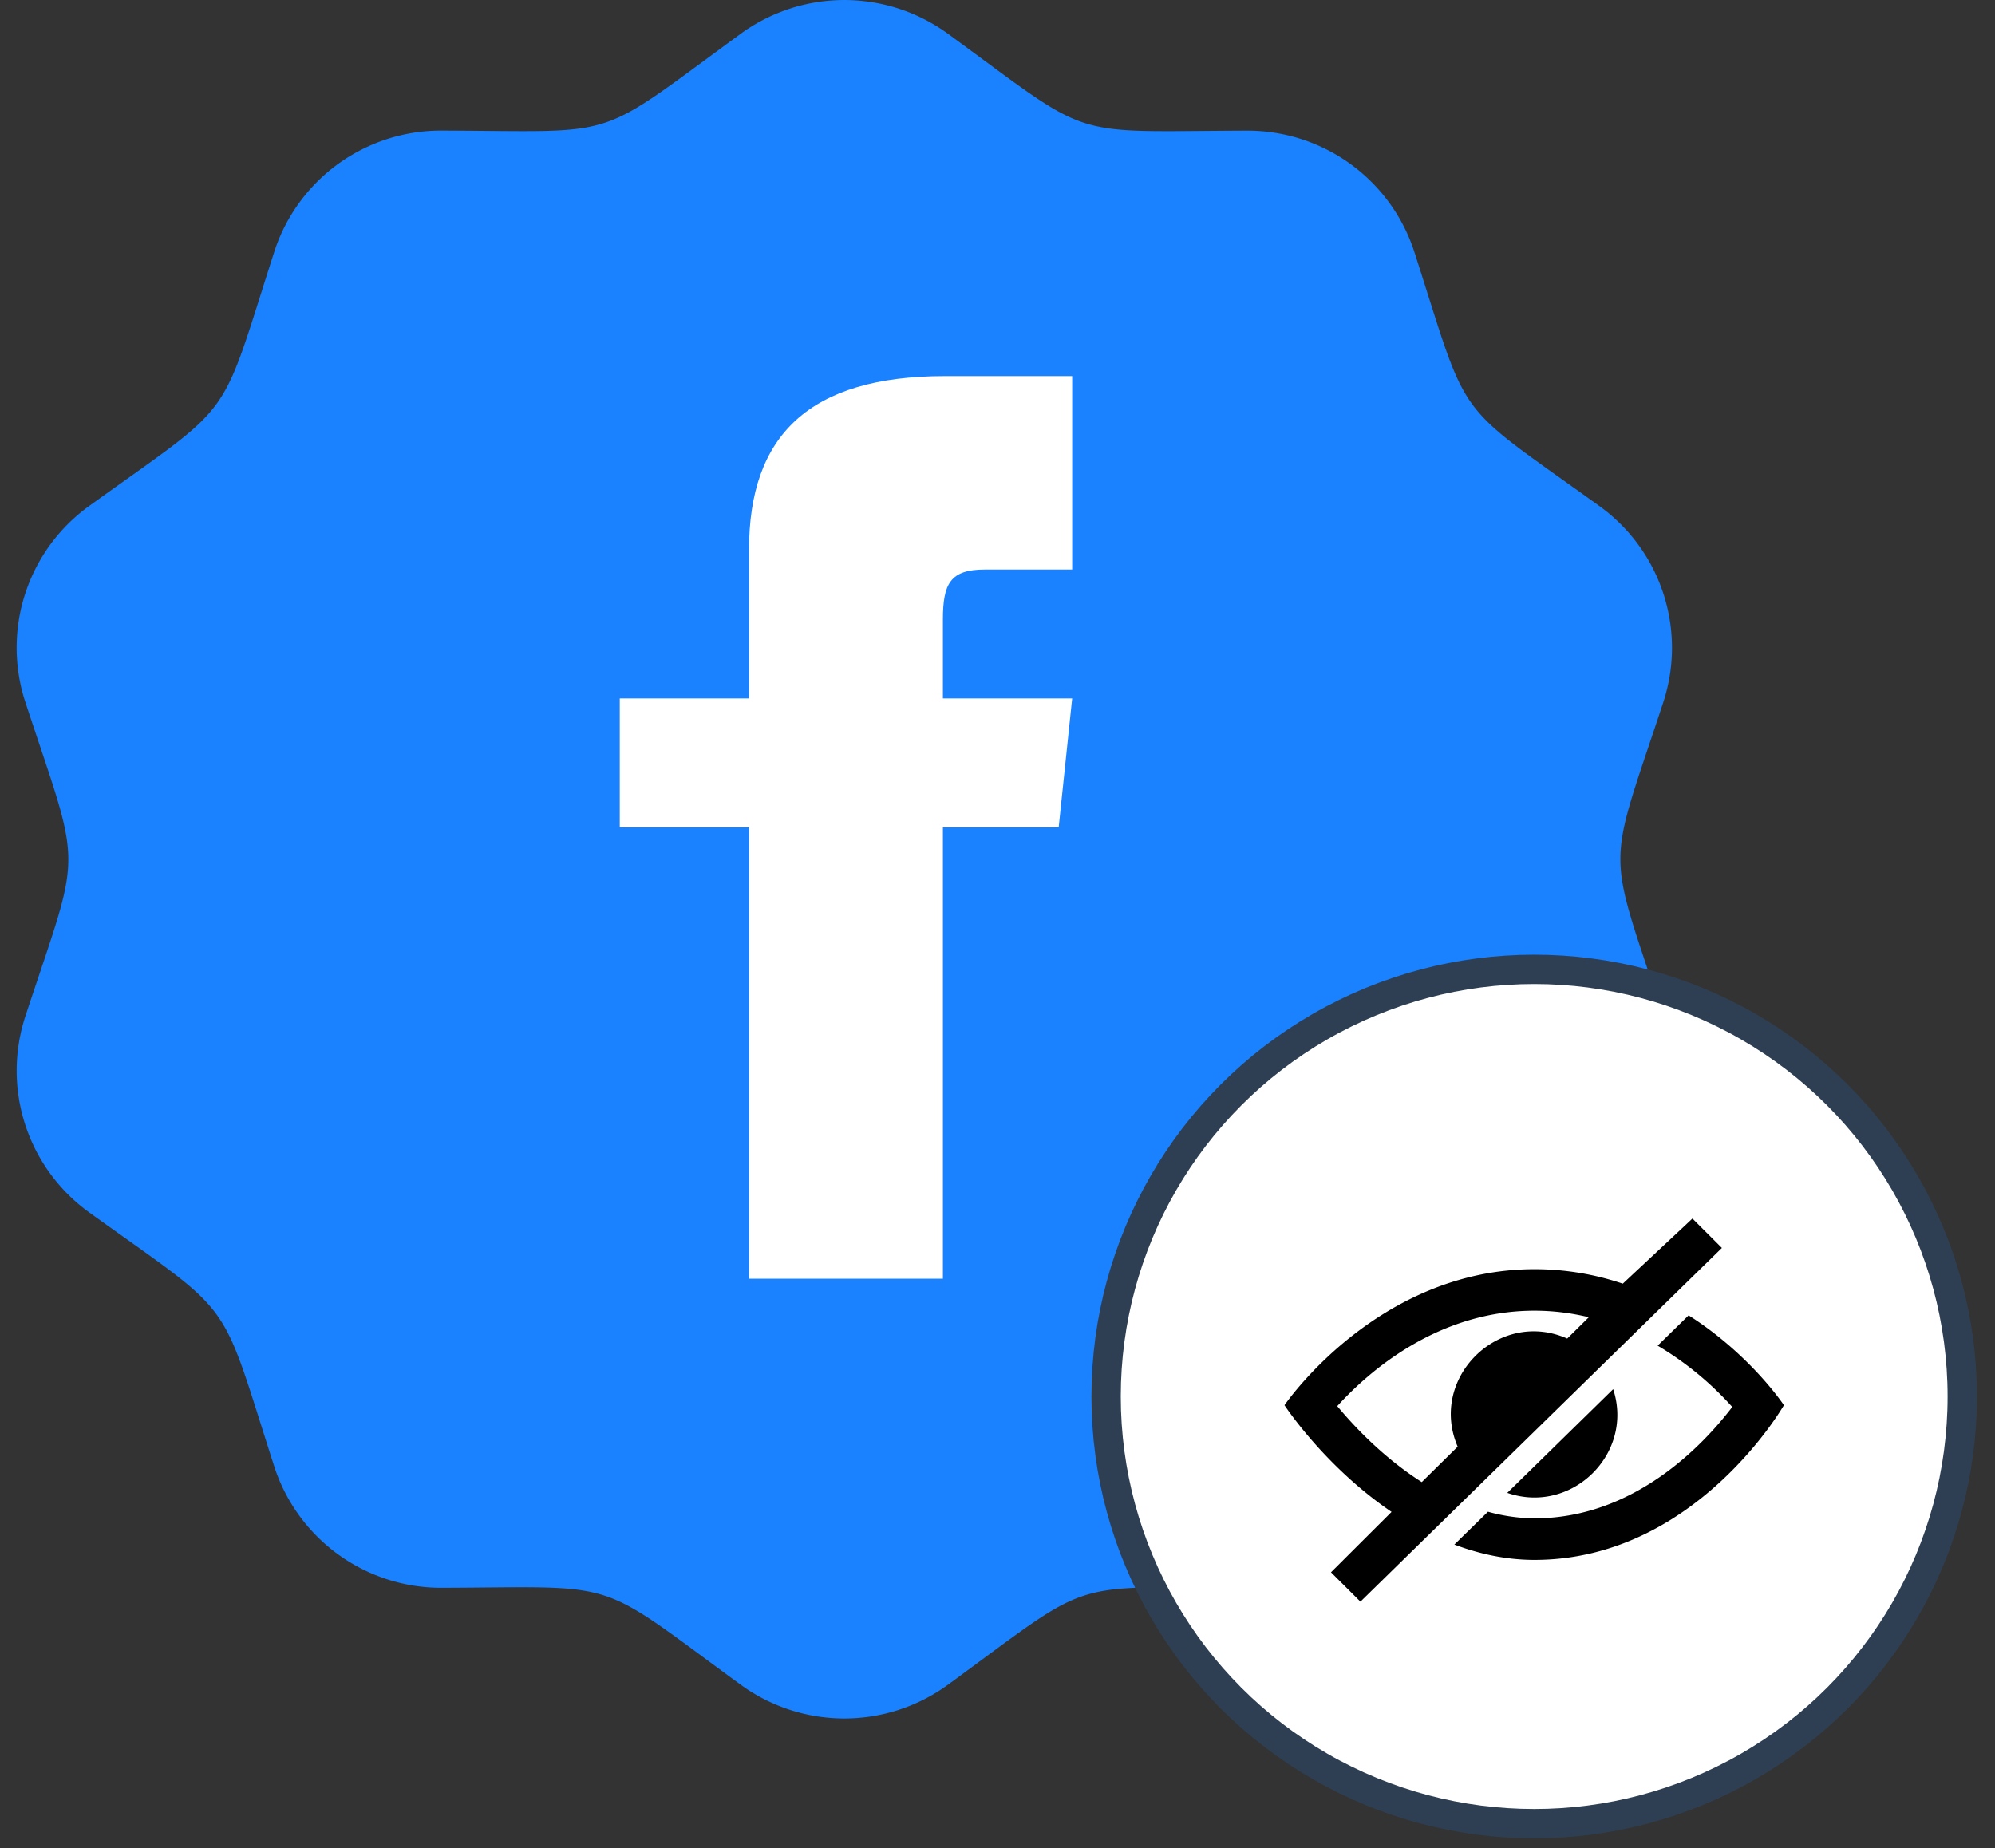 <svg xmlns="http://www.w3.org/2000/svg" width="68" height="63" viewBox="0 0 68 63">
    <rect x="0" y="0" width="68" height="63" fill="#333333" stroke="none"/>
    <g fill="none" fill-rule="evenodd" transform="translate(.377)">
        <path fill="#1A82FF" d="M24.872 1.15a5.995 5.995 0 0 1 7.06 0c5.037 3.675 3.95 3.324 10.191 3.304a5.976 5.976 0 0 1 5.71 4.14c1.908 5.924 1.24 5.009 6.297 8.65a5.958 5.958 0 0 1 2.185 6.7c-1.943 5.9-1.953 4.767 0 10.691a5.948 5.948 0 0 1-2.185 6.698c-5.057 3.641-4.386 2.726-6.297 8.652a5.972 5.972 0 0 1-5.71 4.14c-6.243-.02-5.157-.371-10.191 3.305a5.995 5.995 0 0 1-7.06 0c-5.037-3.674-3.954-3.327-10.192-3.305a5.976 5.976 0 0 1-5.71-4.14c-1.908-5.931-1.25-5.016-6.3-8.652A5.956 5.956 0 0 1 .49 34.635c1.945-5.9 1.952-4.767 0-10.69a5.958 5.958 0 0 1 2.18-6.703c5.044-3.635 4.39-2.712 6.299-8.65a5.972 5.972 0 0 1 5.71-4.14c6.226.02 5.127.393 10.194-3.302"/>
        <path fill="#FFF" d="M36.168 19.414h-2.974c-1.185 0-1.432.485-1.432 1.71v2.685h4.406l-.46 4.396h-3.946v15.384h-6.608V28.205h-4.406v-4.396h4.406v-5.072c0-3.888 2.05-5.917 6.672-5.917h4.342v6.594z"/>
        <ellipse cx="51.916" cy="47.605" fill="#FFF" stroke="#2E3F53" rx="14.591" ry="14.561"/>
        <path fill="#000" d="M60.428 47.9s-3.016 5.274-8.501 5.274c-.978 0-1.888-.206-2.732-.522l1.145-1.12a6.07 6.07 0 0 0 1.587.226c3.398 0 5.748-2.497 6.74-3.797a10.853 10.853 0 0 0-2.543-2.09l1.056-1.033c2.115 1.345 3.248 3.063 3.248 3.063zm-9.43 2.99l3.61-3.536c.721 2.202-1.42 4.295-3.61 3.535zm2.044-5.261c-2.332-1.029-4.738 1.35-3.734 3.685l-1.224 1.208c-1.287-.821-2.288-1.876-2.88-2.59 1.059-1.167 3.417-3.253 6.723-3.253a7.89 7.89 0 0 1 1.851.223l-.736.727zm4.268-4.091l-2.374 2.22a9.39 9.39 0 0 0-3.01-.494c-5.368 0-8.521 4.637-8.521 4.637s1.367 2.089 3.65 3.637l-2.065 2.059 1.003 1 12.32-12.057-1.003-1.002z"/>
    </g>
</svg>
